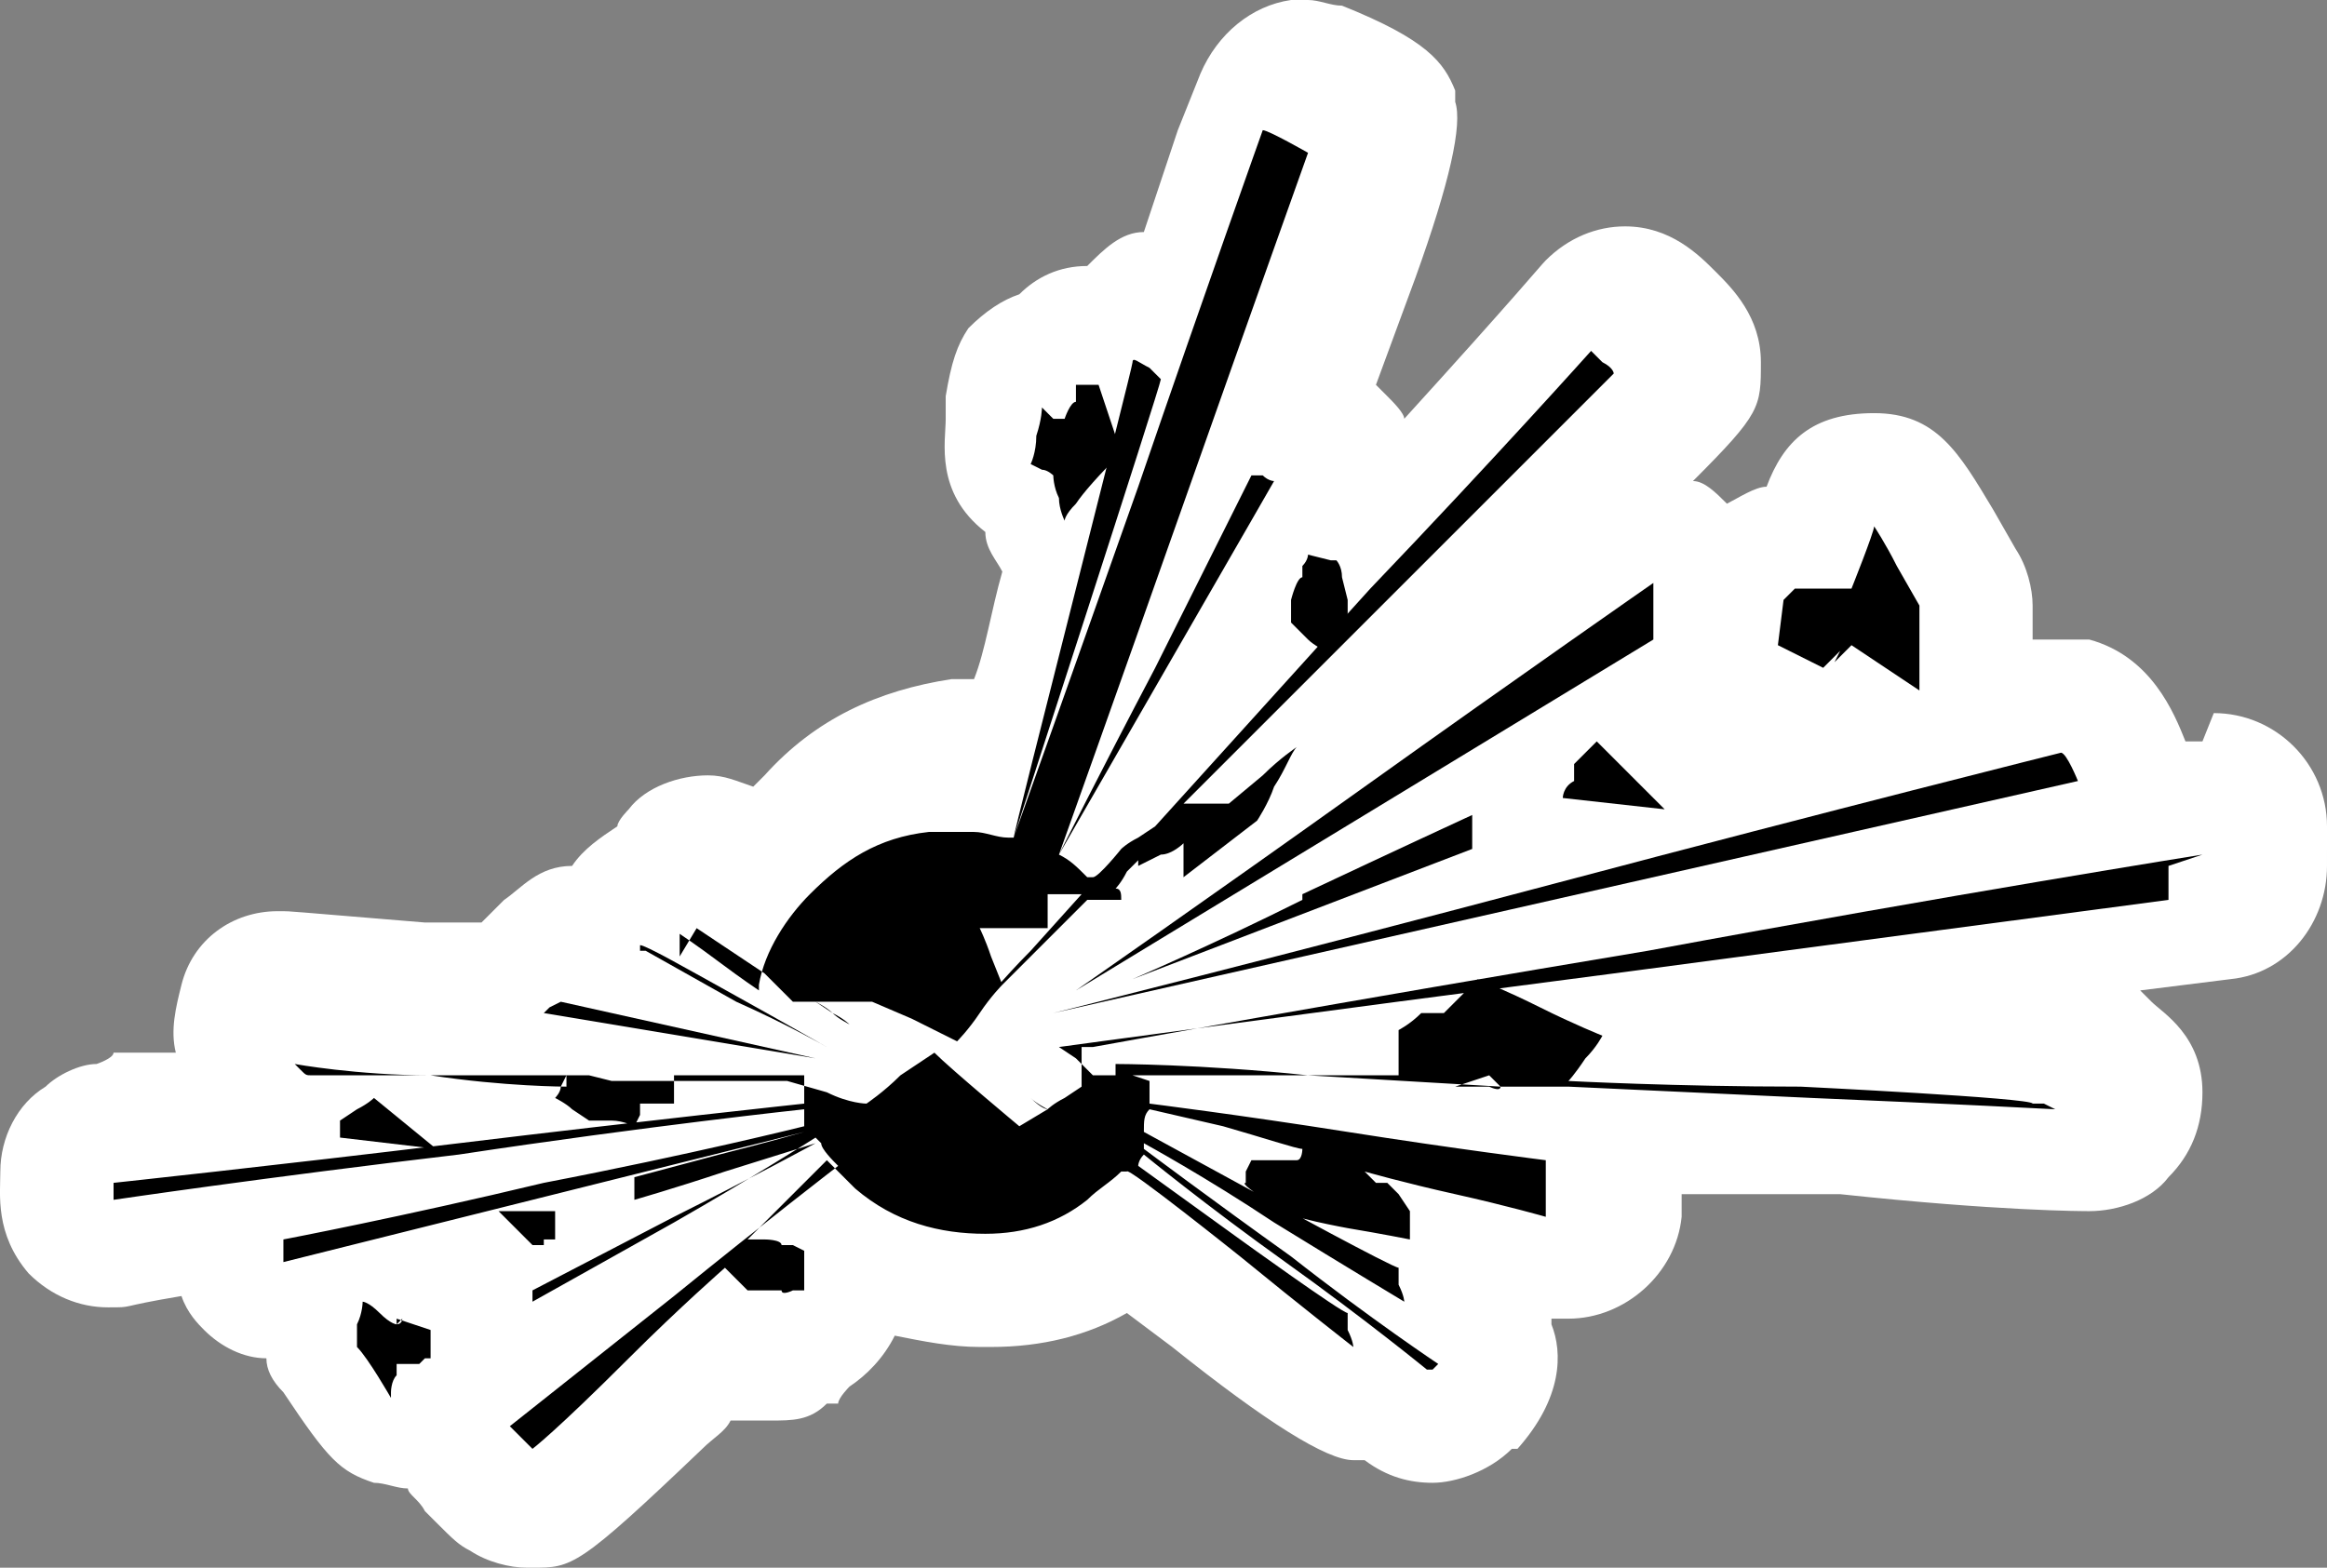 <?xml version="1.0" encoding="UTF-8" standalone="no"?>
<!-- Generator: Adobe Illustrator 29.4.0, SVG Export Plug-In . SVG Version: 9.03 Build 0)  -->

<svg
   version="1.1"
   id="Layer_1"
   x="0px"
   y="0px"
   viewBox="0 0 41.106 27.7"
   xml:space="preserve"
   sodipodi:docname="drg023_c.svg"
   width="41.106"
   height="27.7"
   inkscape:version="1.3.2 (091e20e, 2023-11-25, custom)"
   xmlns:inkscape="http://www.inkscape.org/namespaces/inkscape"
   xmlns:sodipodi="http://sodipodi.sourceforge.net/DTD/sodipodi-0.dtd"
   xmlns="http://www.w3.org/2000/svg"
   xmlns:svg="http://www.w3.org/2000/svg"
   xmlns:c2pa="http://c2pa.org/manifest"><rect x="0" y="0" width="41.106" height="27.7" fill="#808080" stroke="none"/><defs
   id="defs19" /><sodipodi:namedview
   id="namedview19"
   pagecolor="#ffffff"
   bordercolor="#000000"
   borderopacity="0.25"
   inkscape:showpageshadow="2"
   inkscape:pageopacity="0.0"
   inkscape:pagecheckerboard="0"
   inkscape:deskcolor="#d1d1d1"
   inkscape:zoom="65.667868"
   inkscape:cx="20.557999"
   inkscape:cy="13.85"
   inkscape:window-width="3840"
   inkscape:window-height="2054"
   inkscape:window-x="2869"
   inkscape:window-y="-11"
   inkscape:window-maximized="1"
   inkscape:current-layer="Layer_1" />
<path
   style="fill:#ffffff"
   d="m 38.906,13.1 v 0 c 0,0 0,0 -0.2,0 0,0 0,0 -0.1,0 -0.2,-0.5 -0.6,-1.5 -1.7,-1.8 -0.2,0 -0.3,0 -0.5,0 -0.2,0 -0.2,0 -0.5,0 v 0 -0.6 c 0,-0.3 -0.1,-0.7 -0.3,-1 l -0.4,-0.7 c -0.6,-1 -1,-1.7 -2.1,-1.7 -1.1,0 -1.6,0.5 -1.9,1.3 -0.2,0 -0.5,0.2 -0.7,0.3 -0.2,-0.2 -0.4,-0.4 -0.6,-0.4 1.2,-1.2 1.2,-1.3 1.2,-2.1 0,-0.8 -0.5,-1.3 -0.8,-1.6 -0.3,-0.3 -0.8,-0.8 -1.6,-0.8 v 0 c -0.5,0 -1,0.2 -1.4,0.6 v 0 0 0 c -0.1,0.1 -0.5,0.6 -2.5,2.8 0,-0.1 -0.2,-0.3 -0.3,-0.4 0,0 -0.1,-0.1 -0.2,-0.2 l 0.7,-1.9 c 0.6,-1.667 0.833,-2.7 0.7,-3.1 0,0 0,-0.1 0,-0.2 -0.2,-0.5 -0.5,-0.9 -2,-1.5 v 0 c -0.2,0 -0.4,-0.1 -0.6,-0.1 -0.2,0 -0.2,0 -0.3,0 -0.7,0.1 -1.3,0.6 -1.6,1.3 v 0 l -0.4,1 -0.6,1.8 c -0.4,0 -0.7,0.3 -1,0.6 -0.5,0 -0.9,0.2 -1.2,0.5 -0.3,0.1 -0.6,0.3 -0.9,0.6 v 0 c -0.2,0.3 -0.3,0.6 -0.4,1.2 v 0.2 0.2 c 0,0.4 -0.2,1.3 0.7,2 0,0.3 0.2,0.5 0.3,0.7 -0.2,0.7 -0.3,1.4 -0.5,1.9 -0.1,0 -0.3,0 -0.4,0 -1.3,0.2 -2.4,0.7 -3.3,1.7 0,0 -0.1,0.1 -0.2,0.2 -0.3,-0.1 -0.5,-0.2 -0.8,-0.2 -0.5,0 -1.1,0.2 -1.4,0.6 0,0 -0.2,0.2 -0.2,0.3 -0.3,0.2 -0.6,0.4 -0.8,0.7 -0.6,0 -0.9,0.4 -1.2,0.6 0,0 -0.2,0.2 -0.4,0.4 -0.3,0 -0.6,0 -1,0 -2.4,-0.2 -2.4,-0.2 -2.5,-0.2 v 0 c 0,0 0,0 -0.1,0 -0.8,0 -1.5,0.5 -1.7,1.3 -0.1,0.4 -0.2,0.8 -0.1,1.2 h -1.1 c 0,0.1 -0.3,0.2 -0.3,0.2 -0.3,0 -0.7,0.2 -0.9,0.4 -0.5,0.3 -0.8,0.9 -0.8,1.5 0,0.4 -0.1,1.1 0.5,1.8 0.4,0.4 0.9,0.6 1.4,0.6 0.5,0 0.1,0 1.3,-0.2 0.1,0.3 0.3,0.5 0.4,0.6 0.3,0.3 0.7,0.5 1.1,0.5 0,0.2 0.1,0.4 0.3,0.6 v 0 c 0.8,1.2 1,1.4 1.6,1.6 0.2,0 0.4,0.1 0.6,0.1 v 0 0 c 0,0.1 0.2,0.2 0.3,0.4 l 0.2,0.2 c 0.3,0.3 0.4,0.4 0.6,0.5 0.3,0.2 0.7,0.3 1,0.3 h 0.1 c 0.7,0 0.8,0 3,-2.1 0.2,-0.2 0.4,-0.3 0.5,-0.5 0,0 0,0 0.1,0 0,0 0.1,0 0.2,0 0.1,0 0.3,0 0.4,0 0.4,0 0.7,0 1,-0.3 h 0.2 c 0,-0.1 0.2,-0.3 0.2,-0.3 0.3,-0.2 0.6,-0.5 0.8,-0.9 0.5,0.1 1,0.2 1.5,0.2 h 0.2 c 0.9,0 1.7,-0.2 2.4,-0.6 l 0.8,0.6 c 1.667,1.333 2.733,2 3.2,2 0,0 0.1,0 0.2,0 0.4,0.3 0.8,0.4 1.2,0.4 0.4,0 1,-0.2 1.4,-0.6 h 0.1 c 0.8,-0.9 0.8,-1.7 0.6,-2.2 0,0 0,0 0,-0.1 0.1,0 0.2,0 0.3,0 1,0 1.9,-0.8 2,-1.8 v -0.4 0 h 2.8 c 2.8,0.3 4.3,0.3 4.4,0.3 0.5,0 1.1,-0.2 1.4,-0.6 0.4,-0.4 0.6,-0.9 0.6,-1.5 0,-1 -0.7,-1.4 -0.9,-1.6 v 0 l -0.2,-0.2 v 0 l 1.6,-0.2 c 1,-0.1 1.7,-1 1.7,-2 V 15 14.6 c 0,-1.1 -0.9,-2 -2,-2 z"
   id="path1" />
<g
   id="g19"
   transform="translate(2.5e-4)">
	<path
   style="fill:none"
   d="m 26.406,19.3 h 0.2 v 0 l -0.1,-0.1 -0.6,0.2 c 0,0 0,0 0.2,0 0.1,0 0.3,0 0.4,0 z"
   id="path2" />
	<path
   style="fill:none"
   d="m 10.606,18.9 v 0 0 c 0,0 0,0 0.1,0 v 0 z"
   id="path3" />
	<path
   d="m 18.606,8.4 c 0,0 0,0.2 0.1,0.4 0,0.2 0.1,0.4 0.1,0.4 0,0 0,-0.1 0.2,-0.3 0.133,-0.2 0.4,-0.5 0.8,-0.9 v 0 l -0.2,-0.6 -0.2,-0.6 v 0 h -0.2 -0.2 v 0.3 c -0.1,0 -0.2,0.3 -0.2,0.3 h -0.2 c -0.1,-0.1 -0.2,-0.2 -0.2,-0.2 0,0 0,0.2 -0.1,0.5 0,0.3 -0.1,0.5 -0.1,0.5 0,0 0,0 0.2,0.1 0.1,0 0.2,0.1 0.2,0.1 z"
   id="path4" />
	<path
   d="m 7.106,23.3 c 0,0 0,0.1 -0.1,0.1 0,0 -0.1,0 -0.3,-0.2 C 6.506,23 6.406,23 6.406,23 v 0 c 0,0 0,0.2 -0.1,0.4 v 0.4 c -0.1,0 0,0 0,0 0.2,0.2 0.6,0.9 0.6,0.9 0,0 0,0 0,-0.1 0,0 0,-0.2 0.1,-0.3 v -0.2 0 c 0,0 0.1,0 0.2,0 h 0.2 l 0.1,-0.1 h 0.1 c 0,-0.1 0,-0.3 0,-0.3 0,-0.1 0,-0.2 0,-0.2 l -0.6,-0.2 c 0,0 0,0 0,0.1 z"
   id="path5" />
	<path
   d="m 9.906,17.7 c 0,0 0,0 -0.2,0.1 l -0.1,0.1 4.8,0.8 z"
   id="path6" />
	<path
   d="m 14.506,18.7 v 0 z"
   id="path7" />
	<path
   d="m 14.506,19.1 v 0 0 0 z"
   id="path8" />
	<path
   d="m 38.906,15.1 c 0,0 -4.4,0.7 -9.8,1.7 -5.4,0.9 -9.8,1.7 -9.8,1.7 0,0 0,0 -0.1,0 h -0.1 v 0.3 0.4 l -0.3,0.2 c -0.2,0.1 -0.3,0.2 -0.3,0.2 0,0 -0.1,0 -0.3,-0.2 -0.4,-0.3 -0.4,-0.3 0,0 0.1,0.1 0.3,0.2 0.3,0.2 l -0.5,0.3 c 0,0 -1.2,-1 -1.5,-1.3 v 0 l -0.6,0.4 c -0.3,0.3 -0.6,0.5 -0.6,0.5 0,0 -0.3,0 -0.7,-0.2 l -0.7,-0.2 h 0.2 c 0.1,0 0.3,0 0.4,0 0.2,0 -0.3,0 -0.9,0 -0.1,0 -0.7,0 -1.2,0 h -1 v 0 0 c 0,0 0,0 -0.3,0 -0.1,0 -0.2,0 -0.3,0 v 0 0 0 l -0.4,-0.1 c -0.2,0 -0.4,0 -0.4,0 v 0 0.2 0 c 0,0 -1.1,0 -2.4,-0.2 -1.3,0 -2.4,-0.2 -2.4,-0.2 v 0 l 0.1,0.1 c 0.1,0.1 0.1,0.1 0.2,0.1 0,0 1,0 2.3,0 1.3,0 2.2,0 2.2,0 0,0 0,0 -0.1,0.2 0,0.1 -0.1,0.2 -0.1,0.2 0,0 0.2,0.1 0.3,0.2 l 0.3,0.2 h 0.4 c 0.2,0 0.4,0.1 0.4,0.1 0,0 0,0 0.1,-0.2 v -0.2 h 0.6 c 0,0 0,-0.2 0,-0.3 0,-0.1 0,-0.2 0,-0.2 0,0 2.2,0 2.3,0 v 0 c 0,0 0,0.3 0,0.4 0,0.1 0,0.1 0,0.1 0,0 -2.8,0.3 -6.1,0.7 -3.3,0.4 -6.1,0.7 -6.1,0.7 v 0.3 c 0,0 2.7,-0.4 6.1,-0.8 3.3,-0.5 6.1,-0.8 6.1,-0.8 v 0 c 0,0 0,0.1 0,0.2 v 0.1 c 0,0 -2,0.5 -4.6,1 -2.5,0.6 -4.6,1 -4.6,1 0,0 0,0 0,0.2 v 0.2 l 9.2,-2.3 v 0 0 c 0,0 -0.7,0.2 -1.5,0.4 l -1.5,0.4 v 0.2 0.2 c 0,0 0.7,-0.2 1.6,-0.5 1.6,-0.5 1.6,-0.5 1.6,-0.5 0,0 -1.1,0.6 -2.5,1.3 l -2.5,1.3 v 0 c 0,0.2 0,0.2 0,0.2 v 0 l 2.5,-1.4 c 1.4,-0.8 2.5,-1.5 2.5,-1.5 0,0 0,0 0.1,0.1 0,0.1 0.2,0.3 0.3,0.4 v 0 c 0,0 -1.3,1 -2.9,2.3 l -2.9,2.3 0.2,0.2 c 0.1,0.1 0.2,0.2 0.2,0.2 0,0 0.4,-0.3 1.7,-1.6 0.9,-0.9 1.7,-1.6 1.7,-1.6 v 0 0 c 0,0 0.3,0.3 0.4,0.4 0,0 0,0 0.2,0 h 0.2 0.1 0.1 c 0,0.1 0.2,0 0.2,0 h 0.2 c 0,-0.1 0,-0.4 0,-0.4 0,-0.1 0,-0.3 0,-0.3 0,0 0,0 -0.2,-0.1 h -0.2 c 0,-0.1 -0.3,-0.1 -0.3,-0.1 h -0.3 l 0.7,-0.7 c 0.4,-0.4 0.7,-0.7 0.7,-0.7 0,0 0,0 0.2,0.2 0.2,0.2 0.2,0.2 0.3,0.3 0.7,0.6 1.5,0.8 2.3,0.8 0.7,0 1.3,-0.2 1.8,-0.6 0.2,-0.2 0.4,-0.3 0.6,-0.5 h 0.1 c 0,-0.1 2,1.5 2,1.5 1.1,0.9 2,1.6 2,1.6 0,0 0,-0.1 -0.1,-0.3 v -0.3 c -0.1,0 -1.9,-1.3 -1.9,-1.3 l -1.8,-1.3 v 0 c 0,0 0,-0.1 0.1,-0.2 v 0 c 0,0 1.1,0.9 2.5,1.9 1.4,1 2.5,1.9 2.5,1.9 v 0 h 0.1 l 0.1,-0.1 c 0,0 -1.2,-0.8 -2.6,-1.9 -1.4,-1 -2.6,-1.9 -2.6,-1.9 0,0 0,0 0,-0.1 v 0 c 0,0 1.1,0.6 2.3,1.4 1.3,0.8 2.3,1.4 2.3,1.4 0,0 0,-0.1 -0.1,-0.3 v -0.3 c -0.1,0 -2.3,-1.2 -2.3,-1.2 l -2.2,-1.2 v 0 c 0,-0.2 0,-0.3 0.1,-0.4 v 0 l 1.3,0.3 c 0.7,0.2 1.3,0.4 1.4,0.4 0,0 0,0.2 -0.1,0.2 -0.1,0 -0.2,0 -0.4,0 -0.2,0 -0.4,0 -0.4,0 0,0 0,0 -0.1,0.2 v 0.2 c -0.1,0 0.2,0.2 0.2,0.2 0.1,0.1 0.3,0.2 0.4,0.3 h 0.1 c 0,0.1 1.1,0.3 1.1,0.3 0.6,0.1 1.1,0.2 1.1,0.2 0,0 0,-0.3 0,-0.5 v 0 l -0.2,-0.3 -0.2,-0.2 h -0.2 c -0.1,-0.1 -0.2,-0.2 -0.2,-0.2 0,0 0.7,0.2 1.6,0.4 0.9,0.2 1.6,0.4 1.6,0.4 v 0 c 0,0 0,-0.2 0,-0.5 0,-0.3 0,-0.5 0,-0.5 0,0 -1.6,-0.2 -3.5,-0.5 -1.9,-0.3 -3.5,-0.5 -3.5,-0.5 0,0 0,0 0,-0.2 v -0.2 c 0,0 0,0 -0.3,-0.1 h -0.3 v -0.2 0 c 0,0 1.5,0 3.4,0.2 l 3.4,0.2 v 0 0 h 0.6 0.6 v 0 0 l 4.3,0.2 c 2.4,0.1 4.3,0.2 4.3,0.2 0,0 0,0 -0.2,-0.1 h -0.2 c 0,-0.1 -4.1,-0.3 -4.1,-0.3 -2.2,0 -4.1,-0.1 -4.1,-0.1 0,0 0.1,-0.1 0.3,-0.4 0.2,-0.2 0.3,-0.4 0.3,-0.4 0,0 -0.5,-0.2 -1.1,-0.5 -0.6,-0.3 -1.1,-0.5 -1.1,-0.5 0,0 -0.1,0.1 -0.3,0.3 l -0.3,0.3 h -0.4 c -0.2,0.2 -0.4,0.3 -0.4,0.3 0,0 0,0.2 0,0.4 0,0.2 0,0.4 0,0.4 0,0 -1.2,0 -2.7,0 -1.5,0 -2.7,0 -2.7,0 v 0 c 0,0 0,0 -0.3,-0.3 l -0.3,-0.2 v 0 c 0,0 4.4,-0.6 9.8,-1.3 l 9.8,-1.3 v -0.3 -0.3 0 z m -28.3,3.9 c -0.1,0 -0.1,0 -0.1,0 v 0 0 z m 15.8,0.1 c 0,0 0,0 0.1,0.1 v 0 c 0,0.1 -0.2,0 -0.2,0 0,0 -0.3,0 -0.4,0 -0.1,0 -0.2,0 -0.2,0 l 0.6,-0.2 z"
   id="path9" />
	<path
   d="m 6.606,19.4 c 0,0 -0.1,0.1 -0.3,0.2 l -0.3,0.2 v 0 c 0,0.2 0,0.3 0,0.3 l 1.7,0.2 z"
   id="path10" />
	<path
   d="m 18.606,17.9 18.1,-4.1 c 0,0 -0.2,-0.5 -0.3,-0.5 0,0 -4,1 -8.9,2.3 -4.9,1.3 -8.9,2.3 -8.9,2.3 z"
   id="path11" />
	<path
   d="m 9.606,21.9 h 0.2 v -0.5 0 c 0,0 -0.9,0 -1,0 v 0 l 0.6,0.6 c 0,0 0.1,0 0.2,0 z"
   id="path12" />
	<path
   d="m 11.406,16.8 v 0 l 1.6,0.9 c 0.9,0.4 1.6,0.8 1.6,0.8 0,0 -0.7,-0.4 -1.6,-0.9 -0.9,-0.5 -1.6,-0.9 -1.7,-0.9 v 0 0 c 0,0 0,0 0,0.1 z"
   id="path13" />
	<path
   d="m 32.406,11.7 c 0.2,-0.2 0.3,-0.3 0.3,-0.3 0,0 0.3,0.2 0.6,0.4 l 0.6,0.4 V 12 c 0,0 0,-0.4 0,-0.7 v -0.6 l -0.4,-0.7 c -0.2,-0.4 -0.4,-0.7 -0.4,-0.7 v 0 c 0,0.1 -0.4,1.1 -0.4,1.1 0,0 -0.2,0 -0.5,0 h -0.5 l -0.1,0.1 -0.1,0.1 -0.1,0.8 0.8,0.4 c 0,0 0.1,-0.1 0.3,-0.3 z"
   id="path14" />
	<path
   d="m 29.206,10.7 c 0,-0.2 0,-0.4 0,-0.4 0,0 -2.3,1.6 -5.1,3.6 -2.8,2 -5.1,3.6 -5.1,3.6 0,0 2.3,-1.4 5.1,-3.1 l 5.1,-3.1 v -0.4 z"
   id="path15" />
	<path
   d="m 23.006,15.9 c -1.6,0.8 -3,1.4 -3,1.4 v 0 l 6,-2.3 c 0,0 0,-0.1 0,-0.3 0,-0.2 0,-0.3 0,-0.3 0,0 -1.3,0.6 -3,1.4 z"
   id="path16" />
	<path
   d="m 28.806,13.7 -0.6,-0.6 -0.2,0.2 -0.2,0.2 v 0.3 c -0.2,0.1 -0.2,0.3 -0.2,0.3 l 1.8,0.2 c 0,0 -0.3,-0.3 -0.6,-0.6 z"
   id="path17" />
	<path
   d="m 23.106,9.8 v 0 0 0 0 c 0,0 0,0.1 -0.1,0.2 v 0.2 c -0.1,0 -0.2,0.4 -0.2,0.4 0,0.2 0,0.4 0,0.4 0,0 0,0 0.3,0.3 0.1,0.1 0.3,0.2 0.3,0.2 0,0 0,-0.1 0.2,-0.2 l 0.2,-0.2 v -0.2 c 0,-0.1 0,-0.2 0,-0.3 v 0 l -0.1,-0.4 c 0,-0.2 -0.1,-0.3 -0.1,-0.3 0,0 0,0 -0.1,0 z"
   id="path18" />
	<path
   d="m 12.306,16.4 0.6,0.4 c 0.6,0.4 0.6,0.4 0.6,0.4 0,0 0,0 0.2,0.2 0.1,0.1 0.2,0.2 0.3,0.3 v 0 h 0.2 0.2 l 0.3,0.2 c 0.2,0.1 0.3,0.2 0.3,0.2 0,0 -0.2,-0.1 -0.3,-0.2 -0.1,-0.1 -0.3,-0.2 -0.3,-0.2 0,0 0.2,0 0.5,0 h 0.5 l 0.7,0.3 c 0.4,0.2 0.8,0.4 0.8,0.4 0,0 0.2,-0.2 0.4,-0.5 0.2,-0.3 0.4,-0.5 0.4,-0.5 0,0 0,0 -0.2,-0.5 -0.1,-0.3 -0.2,-0.5 -0.2,-0.5 0,0 0.3,0 0.6,0 0.3,0 0.6,0 0.6,0 0,0 0,-0.2 0,-0.3 v -0.3 h 0.3 c 0.1,0 0.3,0 0.3,0 v 0 l -0.9,1 c -0.5,0.5 -0.9,1 -0.9,1 0,0 0.3,-0.3 1.1,-1.1 l 0.8,-0.8 h 0.3 0.3 v 0 c 0,-0.1 0,-0.2 -0.1,-0.2 v 0 c 0,0 0.1,-0.1 0.2,-0.3 l 0.2,-0.2 v 0 0.1 c 0,0 0,0 0.4,-0.2 0.2,0 0.4,-0.2 0.4,-0.2 0,0 0,0.1 0,0.3 0,0.2 0,0.3 0,0.3 l 1.3,-1 c 0,0 0.2,-0.3 0.3,-0.6 0.2,-0.3 0.3,-0.6 0.4,-0.7 v 0 c 0,0 -0.3,0.2 -0.6,0.5 l -0.6,0.5 h -0.4 c -0.2,0 -0.4,0 -0.4,0 0,0 0.2,-0.2 3.8,-3.8 2.1,-2.1 3.8,-3.8 3.8,-3.8 0,0 0,-0.1 -0.2,-0.2 -0.2,-0.2 -0.2,-0.2 -0.2,-0.2 0,0 -1.7,1.9 -3.9,4.2 l -3.8,4.2 -0.3,0.2 c -0.2,0.1 -0.3,0.2 -0.3,0.2 v 0 0 c 0,0 -0.4,0.5 -0.5,0.5 0,0 0,0 -0.1,0 -0.2,-0.2 -0.3,-0.3 -0.5,-0.4 v 0 l 1.9,-3.3 c 1.5,-2.6 1.9,-3.3 1.9,-3.3 0,0 -0.1,0 -0.2,-0.1 h -0.2 c 0,-0.1 0,0 0,0 0,0 -0.8,1.6 -1.7,3.4 -1,1.9 -1.7,3.3 -1.7,3.3 v 0 c 0,0 1,-2.8 2.2,-6.2 1.2,-3.4 2.2,-6.2 2.2,-6.2 0,0 -0.7,-0.4 -0.8,-0.4 v 0 0 c 0,0 -1,2.8 -2.2,6.3 -1.2,3.4 -2.2,6.2 -2.2,6.2 v 0 c 0,0 2.6,-8 2.6,-8.1 0,0 0,0 -0.2,-0.2 -0.2,-0.1 -0.3,-0.2 -0.3,-0.1 0,0.1 -2.1,8.3 -2.1,8.4 0,0 0,0 -0.1,0 -0.2,0 -0.4,-0.1 -0.6,-0.1 -0.2,0 -0.7,0 -0.8,0 -0.9,0.1 -1.5,0.5 -2.1,1.1 -0.4,0.4 -0.8,1 -0.9,1.6 v 0.1 c 0,0 -0.3,-0.2 -0.7,-0.5 -0.4,-0.3 -0.7,-0.5 -0.7,-0.5 0,0 0,0 0,0.2 v 0.2 z"
   id="path19" />
</g>
</svg>
